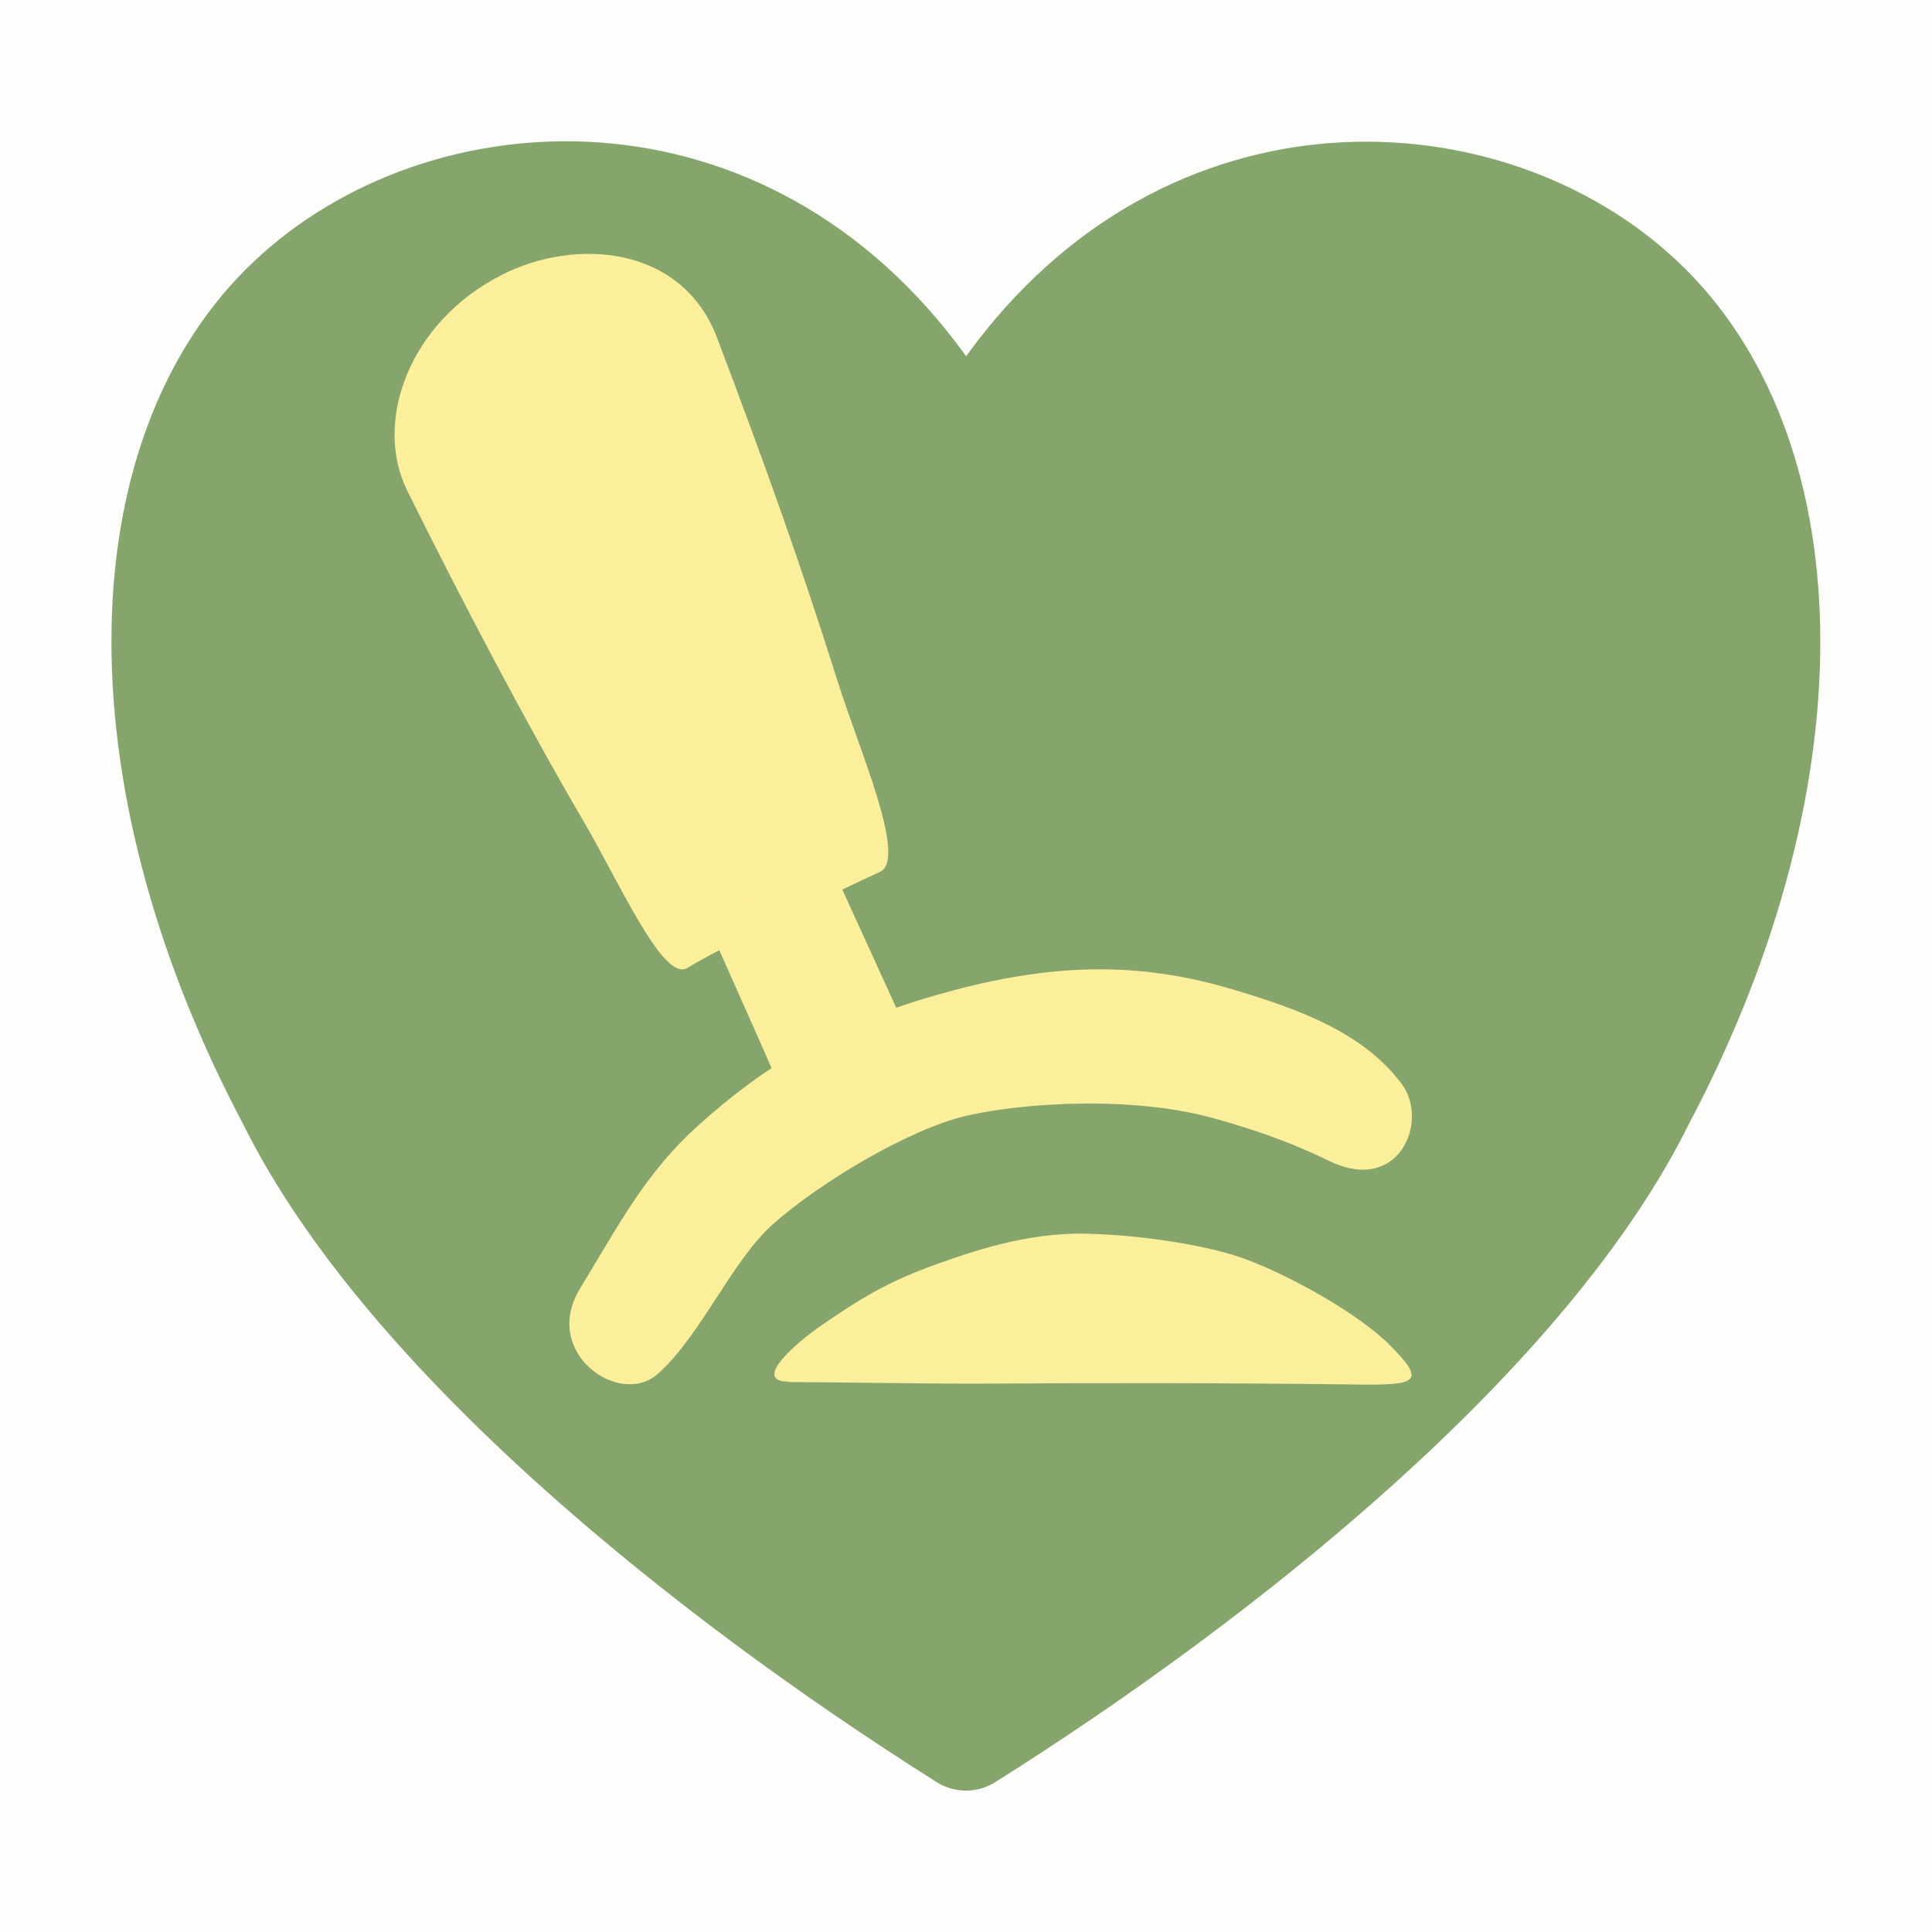 <?xml version="1.0" encoding="UTF-8"?>
<svg id="Ebene_2" data-name="Ebene 2" xmlns="http://www.w3.org/2000/svg" viewBox="0 0 49.22 49.22">
  <defs>
    <style>
      .cls-1 {
        fill: rgba(219, 212, 163, .05);
      }

      .cls-2 {
        fill: #fcef9b;
      }

      .cls-2, .cls-3 {
        fill-rule: evenodd;
      }

      .cls-3 {
        fill: #86a56d;
      }
    </style>
  </defs>
  <g id="Ebene_1-2" data-name="Ebene 1">
    <g id="Ebene91">
      <g id="Ebene5">
        <rect class="cls-1" width="49.22" height="49.22"/>
        <path class="cls-3" d="m24.61,11.74c4.29-8.12,12.88-8.12,17.17-4.06,4.29,4.06,4.29,12.17,0,20.29-3.01,6.09-10.73,12.17-17.17,16.23-6.44-4.06-14.17-10.14-17.17-16.23C3.15,19.86,3.15,11.74,7.44,7.68c4.29-4.06,12.88-4.06,17.17,4.06Z"/>
        <path class="cls-3" d="m24.61,9.07C19.5,1.99,10.92,2.45,6.47,6.66c-4.65,4.39-4.93,13.18-.28,21.97,3.1,6.26,11.03,12.58,17.67,16.77.46.29,1.04.29,1.5,0,6.65-4.19,14.58-10.51,17.68-16.79,4.63-8.77,4.35-17.55-.29-21.94-4.45-4.21-13.03-4.67-18.14,2.41h0Zm-1.24,3.33c.24.46.72.75,1.24.75s1-.29,1.24-.75c3.75-7.09,11.21-7.24,14.96-3.69h0c1.49,1.41,2.36,3.4,2.66,5.72.48,3.75-.52,8.32-2.94,12.89,0,.01-.01.02-.02.03-2.79,5.66-9.84,11.27-15.91,15.19-6.07-3.91-13.12-9.53-15.91-15.19,0-.01-.01-.02-.02-.03-2.42-4.58-3.42-9.14-2.94-12.89.3-2.31,1.17-4.3,2.66-5.72,3.75-3.54,11.21-3.4,14.96,3.69Z"/>
        <g id="Ebene11">
          <path class="cls-2" d="m17.51,24.66c-.62.37-1.73-2.19-2.69-3.82-1.34-2.28-3.1-5.62-4.45-8.35-.86-1.75.05-4.29,2.42-5.49,1.84-.94,4.58-.77,5.48,1.61,1.27,3.36,2.1,5.68,3.08,8.78.54,1.71,1.77,4.49,1.07,4.82-.25.12-3.67,1.7-4.91,2.45Z"/>
          <path class="cls-2" d="m16.76,35c-.98.87-2.97-.54-1.99-2.16,1.02-1.68,1.68-2.96,3.01-4.16,1.69-1.52,3.35-2.54,6.04-3.32,2.64-.76,4.91-.93,7.46-.19,1.81.53,3.47,1.14,4.44,2.46.69.94-.08,2.82-1.87,1.94-.68-.33-1.55-.7-2.93-1.08-2.03-.57-4.82-.41-6.32-.06-1.47.35-3.73,1.71-4.9,2.75-1.06.94-1.84,2.84-2.94,3.82Z"/>
          <path class="cls-2" d="m17.95,23.38c.43.93,1.95,4.38,1.95,4.38l3.2-1.5-2.03-4.45s-4.04,2.03-3.12,1.57Z"/>
          <path class="cls-2" d="m20.1,35.2c-.96,0,.17-.98.82-1.43.99-.68,1.67-1.11,2.96-1.57.84-.3,2.28-.81,3.82-.77,1.29.03,3.08.28,4.09.67,1.04.39,2.81,1.35,3.63,2.18.93.94.7,1.02-.98.99-3.46-.04-6.14-.04-9.56-.02-1.77,0-3.57-.04-4.79-.04Z"/>
        </g>
      </g>
    </g>
  </g>
</svg>